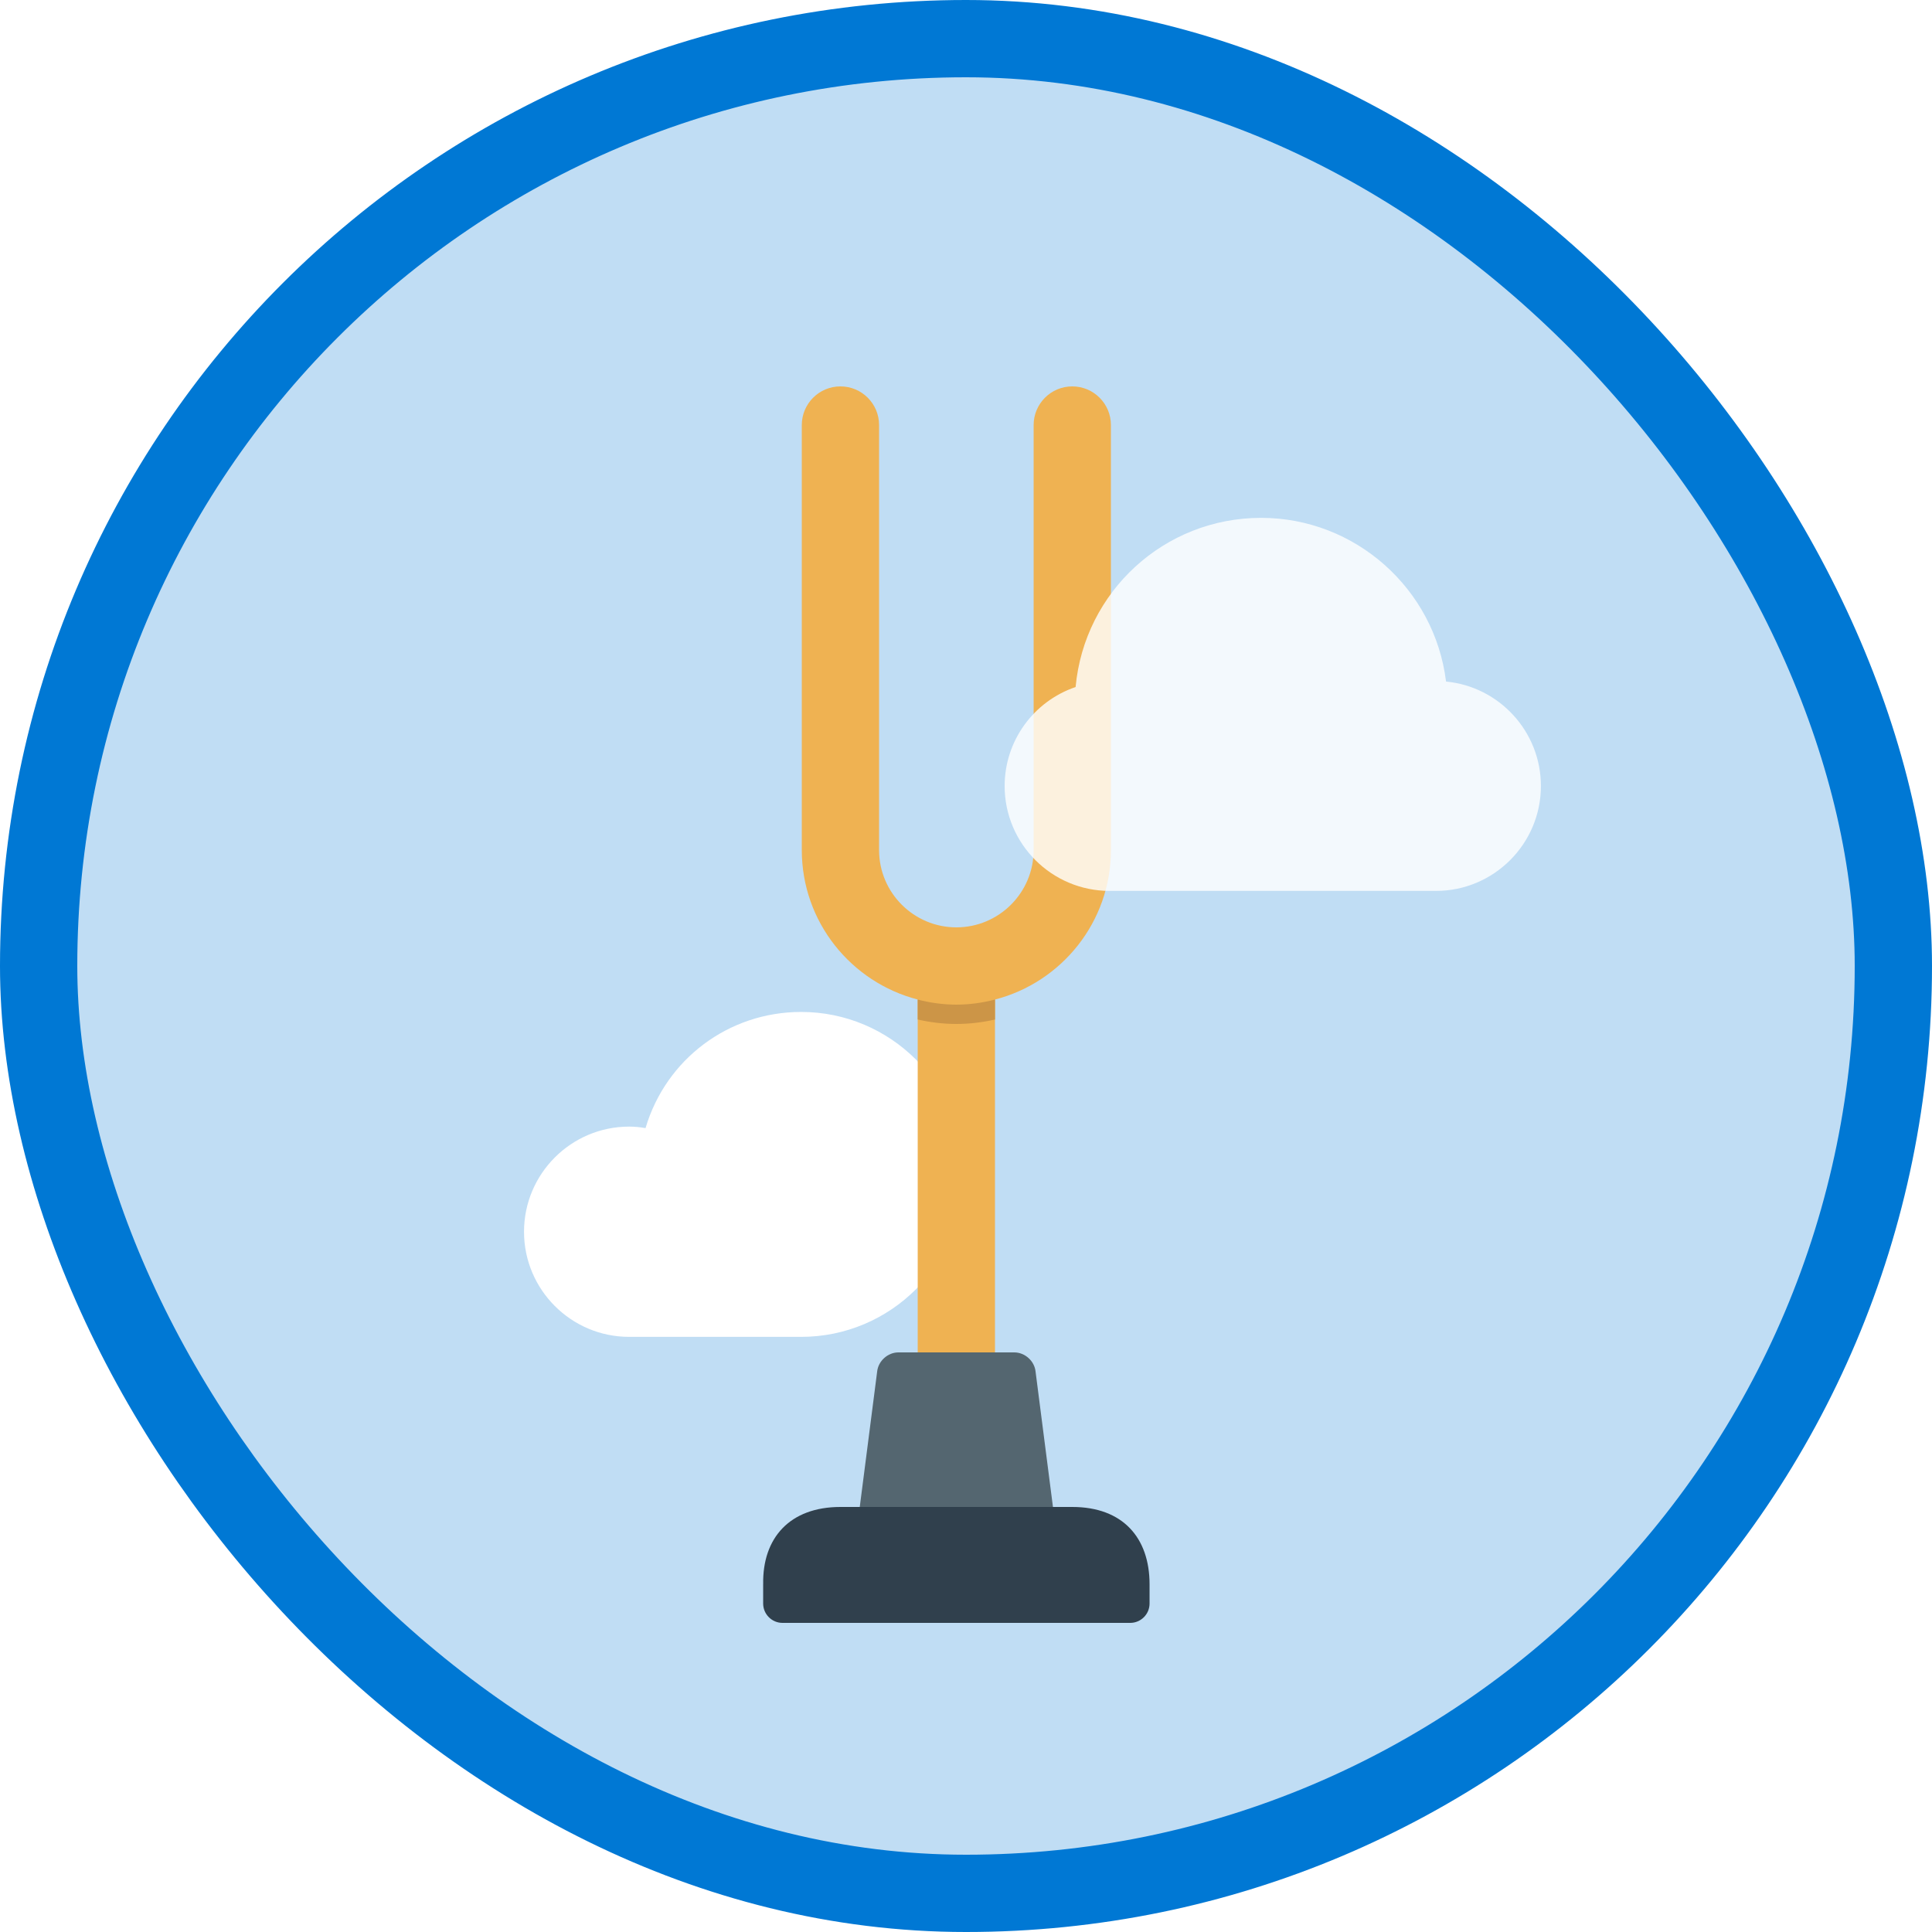 <?xml version="1.0" encoding="UTF-8"?>
<svg width="100px" height="100px" viewBox="0 0 100 100" version="1.1" xmlns="http://www.w3.org/2000/svg" xmlns:xlink="http://www.w3.org/1999/xlink">
    <!-- Generator: Sketch 52.5 (67469) - http://www.bohemiancoding.com/sketch -->
    <title>SQL Server 2017 on Linux/automatically-tune-sql-server-on-linux</title>
    <desc>Created with Sketch.</desc>
    <defs>
        <rect id="path-1" x="0" y="0" width="96" height="96" rx="48"></rect>
        <filter x="-19.0%" y="-6.2%" width="138.1%" height="112.5%" filterUnits="objectBoundingBox" id="filter-3">
            <feOffset dx="0" dy="2" in="SourceAlpha" result="shadowOffsetOuter1"></feOffset>
            <feColorMatrix values="0 0 0 0 0   0 0 0 0 0   0 0 0 0 0  0 0 0 0.102 0" type="matrix" in="shadowOffsetOuter1" result="shadowMatrixOuter1"></feColorMatrix>
            <feMerge>
                <feMergeNode in="shadowMatrixOuter1"></feMergeNode>
                <feMergeNode in="SourceGraphic"></feMergeNode>
            </feMerge>
        </filter>
    </defs>
    <g id="Badges" stroke="none" stroke-width="1" fill="none" fill-rule="evenodd">
        <g id="SQL-Server-2017-on-Linux" transform="translate(-50, -660)">
            <g id="SQL-Server-2017-on-Linux/automatically-tune-sql-server-on-linux" transform="translate(50, 660)">
                <g id="Mask" transform="translate(2, 2)">
                    <mask id="mask-2" fill="white">
                        <use xlink:href="#path-1"></use>
                    </mask>
                    <use id="BG" fill="#C0DDF4" xlink:href="#path-1"></use>
                    <path d="M39.468,67.196 L30.564,67.196 C27.564,67.196 25.123,64.755 25.123,61.755 C25.123,58.754 27.564,56.313 30.564,56.313 C30.839,56.313 31.116,56.338 31.413,56.391 C32.465,52.826 35.711,50.378 39.468,50.378 C44.105,50.378 47.877,54.15 47.877,58.787 C47.877,63.424 44.105,67.196 39.468,67.196 Z" id="Cloud" fill="#FFFFFF" fill-rule="nonzero" mask="url(#mask-2)"></path>
                    <g id="Group-10" filter="url(#filter-3)" mask="url(#mask-2)">
                        <g transform="translate(37.5, 16)">
                            <path d="M16.001,0 C14.896,0 14.001,0.896 14.001,2 L14.001,24 C14.001,26.206 12.206,28 10.001,28 C7.796,28 6.001,26.206 6.001,24 L6.001,2 C6.001,0.896 5.105,0 4.001,0 C2.896,0 2.001,0.896 2.001,2 L2.001,24 C2.001,27.72 4.556,30.845 8.001,31.736 L8.001,54 C8.001,55.104 8.896,56 10.001,56 C11.105,56 12.001,55.104 12.001,54 L12.001,31.736 C15.446,30.845 18.001,27.72 18.001,24 L18.001,2 C18.001,0.896 17.105,0 16.001,0" id="Fill-179" fill="#EFB252"></path>
                            <path d="M8.001,31.737 L8.001,32.77 C8.646,32.916 9.313,33 10.001,33 C10.689,33 11.356,32.916 12.001,32.77 L12.001,31.737 C11.36,31.903 10.692,32 10.001,32 C9.31,32 8.642,31.903 8.001,31.737" id="Fill-180" fill="#CC9547"></path>
                            <path d="M16.001,58 L4.001,58 C1.382,58 -0.04,59.6 0.002,62 L0.001,62 L0.001,63 C0.001,63.55 0.451,64 1.001,64 L19.001,64 C19.551,64 20.001,63.55 20.001,63 L20.001,62 C20.001,59.6 18.62,58 16.001,58" id="Fill-181" fill="#30404D"></path>
                            <path d="M15.001,58 L14.101,50.995 C14.046,50.447 13.551,50 13.001,50 L7.001,50 C6.451,50 5.956,50.447 5.901,50.995 L5.001,58 L15.001,58" id="Fill-182" fill="#546670"></path>
                        </g>
                    </g>
                    <path d="M72.326,44.113 L55.431,44.113 C52.436,44.113 50,41.677 50,38.683 C50,36.353 51.49,34.305 53.673,33.56 C54.129,28.616 58.267,24.804 63.275,24.804 C68.156,24.804 72.26,28.484 72.847,33.277 C75.598,33.54 77.757,35.864 77.757,38.683 C77.757,41.677 75.32,44.113 72.326,44.113 Z" id="Cloud" fill="#FFFFFF" fill-rule="nonzero" opacity="0.9" mask="url(#mask-2)"></path>
                </g>
                <g id="Azure-Border" stroke="#0078D4" stroke-width="4">
                    <rect x="2" y="2" width="96" height="96" rx="48"></rect>
                </g>
            </g>
        </g>
    </g>
</svg>